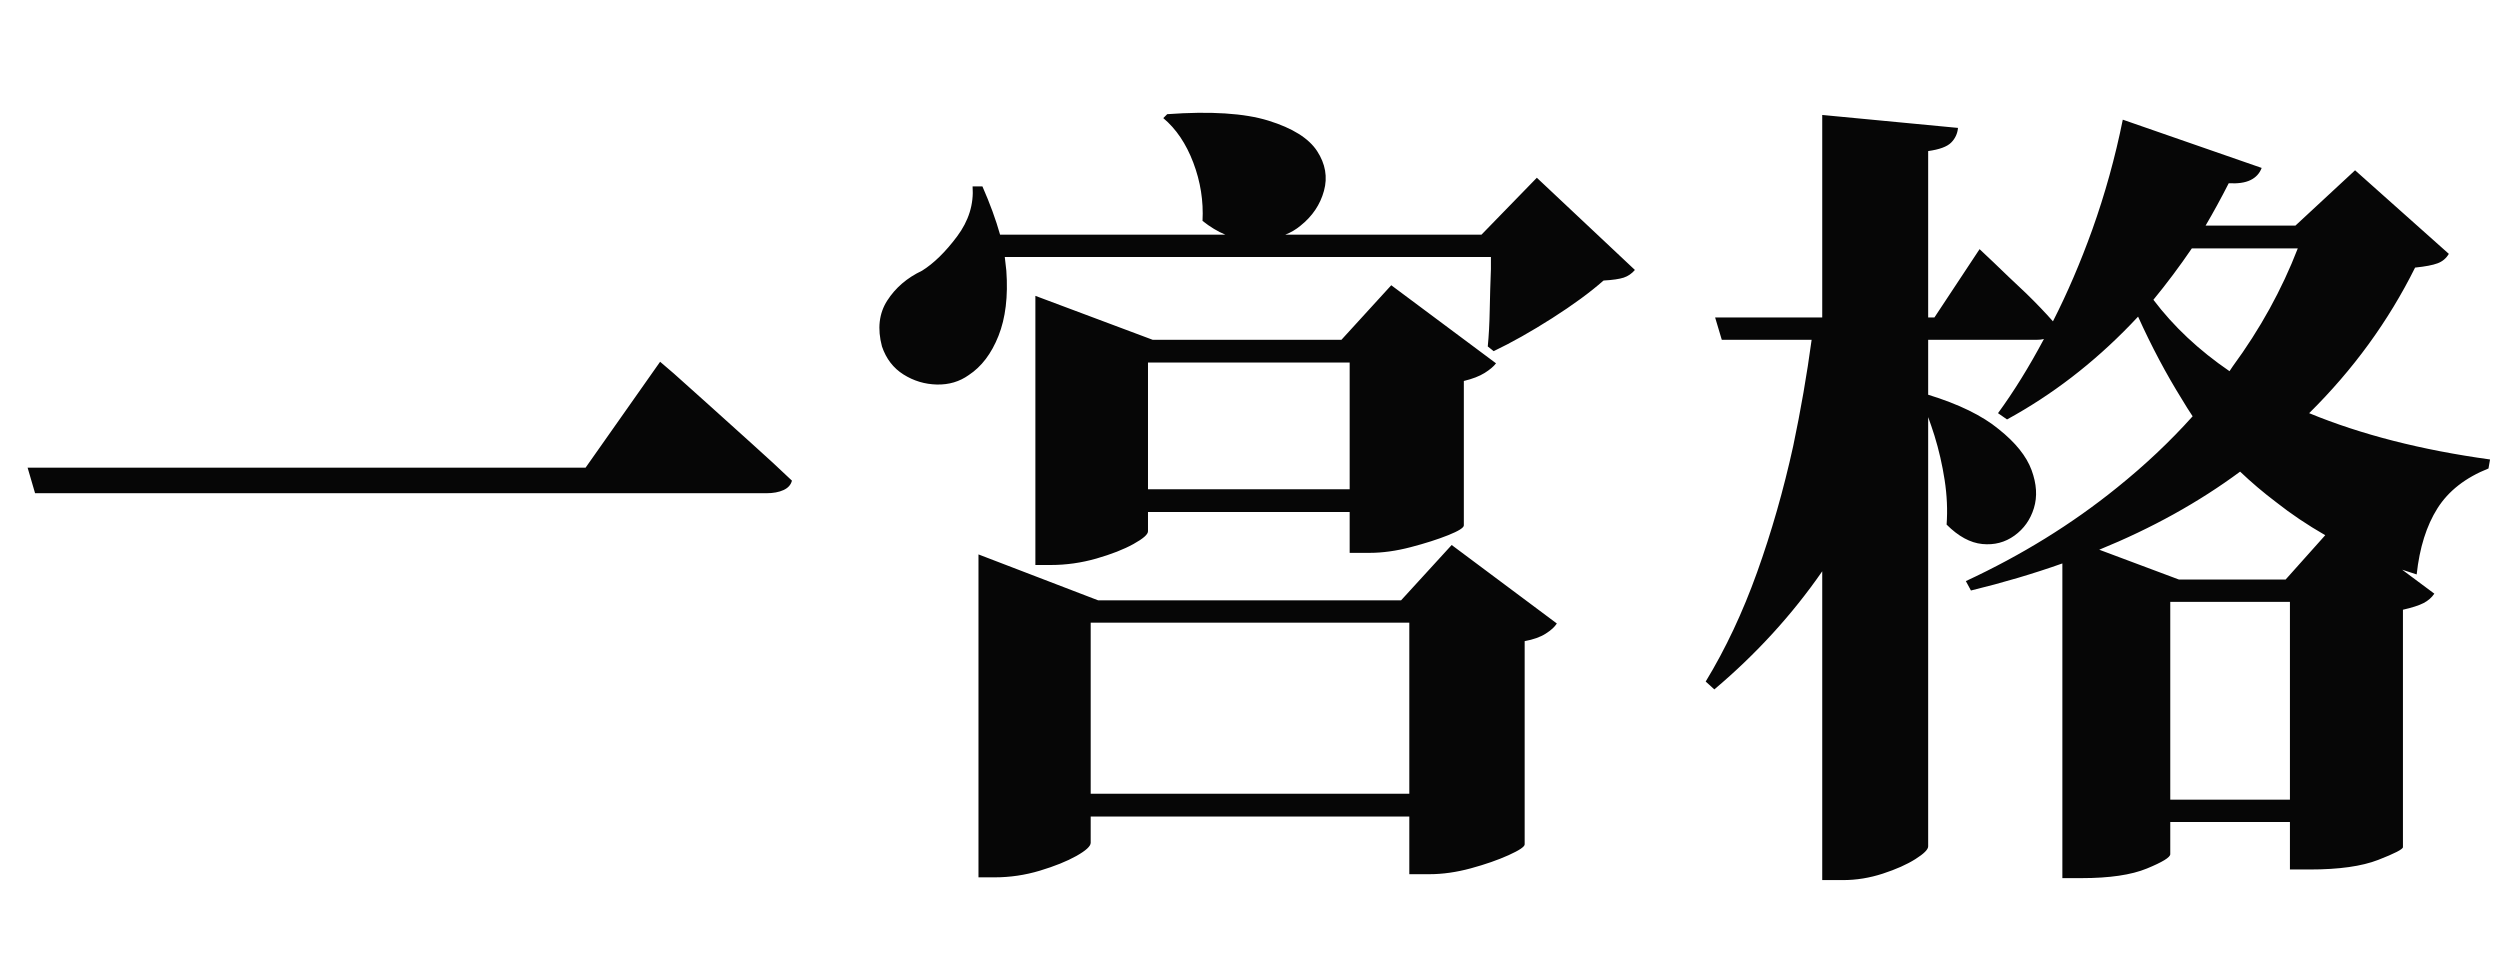 <svg xmlns="http://www.w3.org/2000/svg" xmlns:xlink="http://www.w3.org/1999/xlink" fill="none" version="1.1" width="112" height="43" viewBox="0 0 112 43"><g><path d="M29.573,16.207L30.188,16.734Q30.803,17.279,31.718,18.105Q32.632,18.932,33.66,19.855Q34.688,20.777,35.479,21.533Q35.409,21.814,35.101,21.955Q34.794,22.096,34.337,22.096L1.571,22.096L1.237,20.953L26.233,20.953L29.573,16.207ZM62.768,26.895L65.035,24.416L69.746,27.932Q69.606,28.16,69.245,28.389Q68.885,28.617,68.305,28.723L68.305,37.828Q68.305,37.986,67.584,38.312Q66.863,38.637,65.897,38.9Q64.93,39.164,64.033,39.164L63.137,39.164L63.137,36.58L48.863,36.58L48.863,37.758Q48.863,37.986,48.222,38.347Q47.58,38.707,46.587,39.006Q45.594,39.305,44.557,39.305L43.836,39.305L43.836,24.838L49.197,26.895L62.768,26.895ZM60.096,15.223L62.328,12.779L67.022,16.277Q66.863,16.488,66.512,16.708Q66.16,16.928,65.58,17.068L65.58,23.537Q65.58,23.695,64.877,23.977Q64.174,24.258,63.198,24.513Q62.223,24.768,61.361,24.768L60.465,24.768L60.465,22.939L51.43,22.939L51.43,23.801Q51.43,24.012,50.779,24.372Q50.129,24.732,49.118,25.023Q48.107,25.312,47.07,25.312L46.385,25.312L46.385,13.254L51.641,15.223L60.096,15.223ZM63.137,35.56L63.137,27.896L48.863,27.896L48.863,35.56L63.137,35.56ZM52.291,5.115Q55.209,4.904,56.826,5.405Q58.443,5.906,59.006,6.768Q59.568,7.629,59.313,8.552Q59.059,9.475,58.268,10.107Q57.951,10.371,57.582,10.512L66.371,10.512L68.85,7.963L73.244,12.094Q73.033,12.34,72.743,12.437Q72.453,12.533,71.838,12.568Q70.941,13.359,69.535,14.256Q68.129,15.152,66.916,15.732L66.652,15.521Q66.723,14.801,66.74,13.878Q66.758,12.955,66.793,12.059Q66.793,11.777,66.793,11.514L45.014,11.514Q45.049,11.848,45.084,12.129Q45.207,13.852,44.732,15.047Q44.258,16.242,43.397,16.805Q42.781,17.244,41.973,17.227Q41.164,17.209,40.478,16.778Q39.793,16.348,39.512,15.521Q39.195,14.326,39.749,13.465Q40.303,12.604,41.305,12.129Q42.096,11.637,42.878,10.591Q43.66,9.545,43.572,8.35L44.012,8.35Q44.522,9.51,44.803,10.512L54.893,10.512Q54.383,10.301,53.873,9.896Q53.943,8.561,53.46,7.286Q52.977,6.012,52.115,5.291L52.291,5.115ZM60.465,21.92L60.465,16.242L51.43,16.242L51.43,21.92L60.465,21.92ZM87.718,5.73Q87.683,6.117,87.41,6.39Q87.138,6.662,86.382,6.768L86.382,14.221L86.663,14.221L88.685,11.162L89.3,11.742Q89.915,12.34,90.777,13.148Q91.462,13.816,91.972,14.396Q92.939,12.498,93.73,10.301Q94.591,7.893,95.101,5.361L101.323,7.523Q101.183,7.893,100.822,8.068Q100.462,8.244,99.847,8.209Q99.337,9.211,98.81,10.107L102.835,10.107L105.507,7.629L109.708,11.373Q109.532,11.672,109.207,11.795Q108.882,11.918,108.196,11.988Q106.404,15.592,103.45,18.51Q106.948,19.951,111.554,20.584L111.484,20.988Q109.937,21.604,109.198,22.773Q108.46,23.941,108.267,25.734Q107.95,25.629,107.616,25.523L109.058,26.596Q108.882,26.859,108.574,27.018Q108.267,27.176,107.652,27.316L107.652,37.951Q107.652,38.092,106.544,38.523Q105.437,38.953,103.486,38.953L102.589,38.953L102.589,36.826L97.228,36.826L97.228,38.268Q97.228,38.478,96.182,38.909Q95.136,39.34,93.255,39.34L92.394,39.34L92.394,25.242Q90.46,25.928,88.298,26.455L88.07,26.033Q91.814,24.293,94.837,21.85Q96.718,20.338,98.23,18.65Q97.984,18.281,97.755,17.895Q96.683,16.172,95.786,14.185Q95.628,14.361,95.452,14.537Q92.939,17.139,89.915,18.791L89.511,18.51Q90.566,17.068,91.568,15.188Q91.427,15.223,91.251,15.223L86.382,15.223L86.382,17.684Q88.439,18.316,89.546,19.23Q90.671,20.127,91.014,21.059Q91.357,21.99,91.119,22.764Q90.882,23.537,90.249,23.994Q89.616,24.451,88.808,24.372Q87.999,24.293,87.208,23.502Q87.278,22.535,87.12,21.507Q86.962,20.479,86.663,19.512Q86.523,19.072,86.382,18.686L86.382,37.916Q86.382,38.127,85.811,38.487Q85.24,38.848,84.352,39.138Q83.464,39.428,82.568,39.428L81.636,39.428L81.636,25.594Q79.615,28.512,76.802,30.885L76.415,30.533Q77.751,28.336,78.718,25.638Q79.685,22.939,80.335,19.986Q80.845,17.561,81.161,15.223L77.136,15.223L76.837,14.221L81.636,14.221L81.636,5.15L87.718,5.73ZM102.589,35.824L102.589,26.965L97.228,26.965L97.228,35.824L102.589,35.824ZM100.357,21.129Q97.579,23.186,94.046,24.627L97.615,25.963L102.396,25.963L104.171,23.977Q102.976,23.291,101.974,22.5Q101.113,21.85,100.357,21.129ZM98.195,11.127Q97.368,12.34,96.472,13.43Q97.825,15.223,99.882,16.629Q99.952,16.523,100.023,16.418Q101.868,13.904,102.941,11.127L98.195,11.127Z" fill="#060606" fill-opacity="1"/></g></svg>